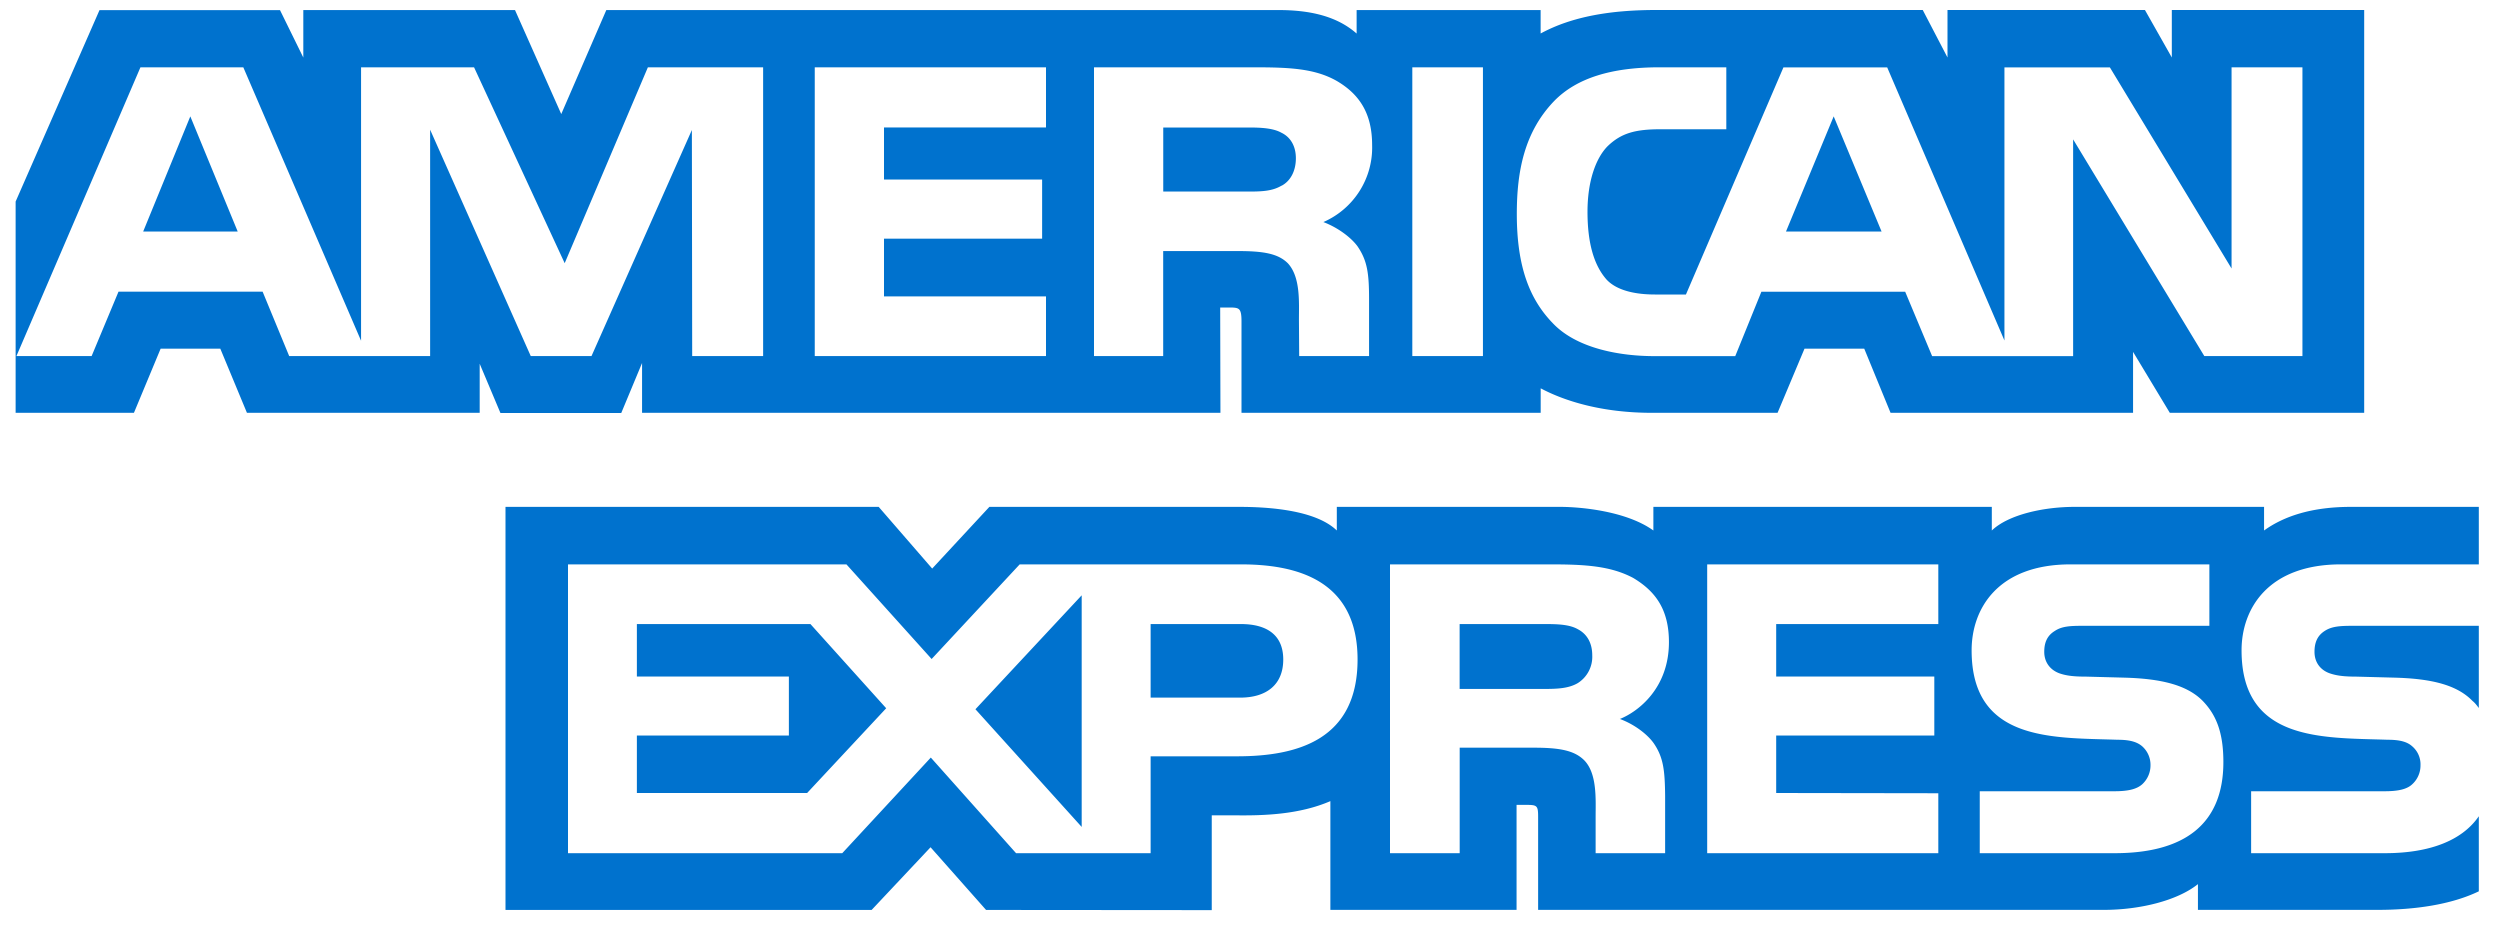 <svg width="40" height="15" viewBox="0 0 40 15" xmlns="http://www.w3.org/2000/svg">
  <g fill="#0072CE" fill-rule="evenodd">
    <path d="M39.661 10.013h-2.019c-.201 0-.335.008-.448.083-.117.075-.162.186-.162.333 0 .174.099.293.243.344.116.04.242.053.426.053l.6.016c.607.015 1.011.118 1.258.372.044.035.071.074.102.114v-1.315zm0 3.047c-.269.392-.793.591-1.503.591h-2.14v-.991h2.131c.212 0 .36-.028.449-.114a.406.406 0 0 0 .13-.302.379.379 0 0 0-.135-.305c-.08-.071-.197-.103-.39-.103-1.04-.035-2.338.032-2.338-1.43 0-.67.427-1.376 1.59-1.376h2.206v-.92h-2.05c-.619 0-1.068.148-1.386.378V8.11h-3.033c-.484 0-1.054.12-1.323.378V8.11h-5.415v.378c-.43-.31-1.158-.378-1.493-.378h-3.572v.378c-.341-.33-1.1-.378-1.561-.378H15.83l-.915.987-.856-.987H8.088v6.449h5.858l.943-1.003.888 1.003 3.611.003v-1.517h.355c.48.007 1.045-.012 1.543-.227v1.74h2.979v-1.68h.144c.183 0 .201.007.201.19v1.49h9.05c.574 0 1.174-.146 1.507-.412v.412h2.87c.597 0 1.18-.083 1.624-.297V13.06zm-4.418-1.846c.215.222.331.503.331.979 0 .994-.623 1.458-1.74 1.458h-2.158v-.991h2.15c.21 0 .358-.028.452-.114a.41.41 0 0 0 .13-.302.396.396 0 0 0-.135-.305c-.084-.071-.201-.103-.394-.103-1.036-.035-2.333.032-2.333-1.43 0-.67.422-1.376 1.583-1.376h2.221v.983h-2.032c-.201 0-.332.008-.444.084-.121.075-.166.186-.166.332 0 .175.103.293.242.344.117.041.243.053.431.053l.597.016c.601.015 1.014.118 1.265.372zm-9.996-.286c-.148.088-.331.095-.547.095h-1.346V9.985h1.364c.198 0 .395.005.53.084.143.075.228.218.228.416a.498.498 0 0 1-.229.443zm.67.575c.246.091.447.254.542.388.156.226.179.437.183.844v.916H25.53v-.578c0-.278.027-.69-.179-.905-.162-.165-.408-.205-.813-.205h-1.183v1.688H22.24V9.03H24.8c.56 0 .97.024 1.333.218.35.21.57.499.57 1.026 0 .738-.494 1.114-.786 1.23zm1.398-2.473h3.698v.955h-2.594v.84h2.53v.943h-2.53v.92l2.594.004v.959h-3.698V9.03zm-7.473 2.132H18.41V9.985h1.445c.4 0 .677.163.677.567 0 .4-.265.61-.69.61zm-2.535 2.069l-1.7-1.883 1.7-1.823v3.706zm-4.392-.543H10.19v-.92h2.432v-.943h-2.432v-.84h2.777l1.212 1.347-1.265 1.356zm8.806-2.136c0 1.284-.96 1.549-1.929 1.549H18.41v1.55h-2.153l-1.364-1.53-1.417 1.53H9.088V9.03h4.455l1.363 1.514 1.409-1.514h3.54c.879 0 1.866.242 1.866 1.522zM3.803 3.704l-.758-1.842-.754 1.842h1.512zm16.702-.734c-.152.092-.332.095-.548.095h-1.345V2.04h1.364c.193 0 .394.009.525.083.144.068.233.211.233.409 0 .202-.085.364-.229.44zm9.6.734l-.766-1.842-.763 1.842h1.53zM12.21 5.697h-1.135L11.07 2.08 9.464 5.697h-.972l-1.61-3.622v3.622H4.627l-.425-1.03H1.896l-.43 1.03H.263l1.984-4.62h1.646l1.884 4.375V1.077h1.808l1.45 3.134 1.331-3.134h1.844v4.62zm4.526 0h-3.7v-4.62h3.7v.962h-2.592v.833h2.53v.947h-2.53v.923h2.592v.955zm5.218-3.376a1.3 1.3 0 0 1-.78 1.232c.242.092.449.254.547.389.157.23.184.435.184.848v.907h-1.118l-.004-.582c0-.278.027-.678-.175-.9-.161-.163-.408-.198-.807-.198h-1.19v1.68h-1.107v-4.62h2.548c.566 0 .983.015 1.341.221.35.207.561.508.561 1.023zm1.773 3.376h-1.13v-4.62h1.13v4.62zm13.112 0h-1.57L33.17 2.23v3.468h-2.256l-.431-1.03h-2.301l-.418 1.03h-1.297c-.538 0-1.22-.118-1.606-.51-.39-.393-.592-.924-.592-1.765 0-.685.121-1.311.597-1.806.359-.369.92-.54 1.683-.54h1.072v.991h-1.05c-.404 0-.632.06-.852.274-.189.194-.319.562-.319 1.046 0 .495.1.852.305 1.085.17.183.48.239.772.239h.498l1.56-3.634h1.66l1.876 4.37v-4.37h1.687l1.947 3.218V1.077h1.134v4.62zM.25 6.605h1.893l.427-1.026h.955l.426 1.026h3.724V5.82l.332.788H9.94l.333-.8v.797h9.254l-.004-1.685h.18c.125.005.161.016.161.223v1.462h4.787v-.392c.386.206.986.392 1.777.392h2.013l.431-1.026h.956l.421 1.026h3.88V5.63l.588.975h3.11V.16h-3.078v.76l-.43-.76H31.16v.76l-.396-.76h-4.266c-.714 0-1.341.1-1.848.376V.161h-2.944v.376c-.322-.285-.762-.376-1.25-.376H9.701l-.721 1.664L8.24.161H4.853v.76L4.48.162H1.592L.25 3.225v3.38z"/>
  </g>
</svg>
